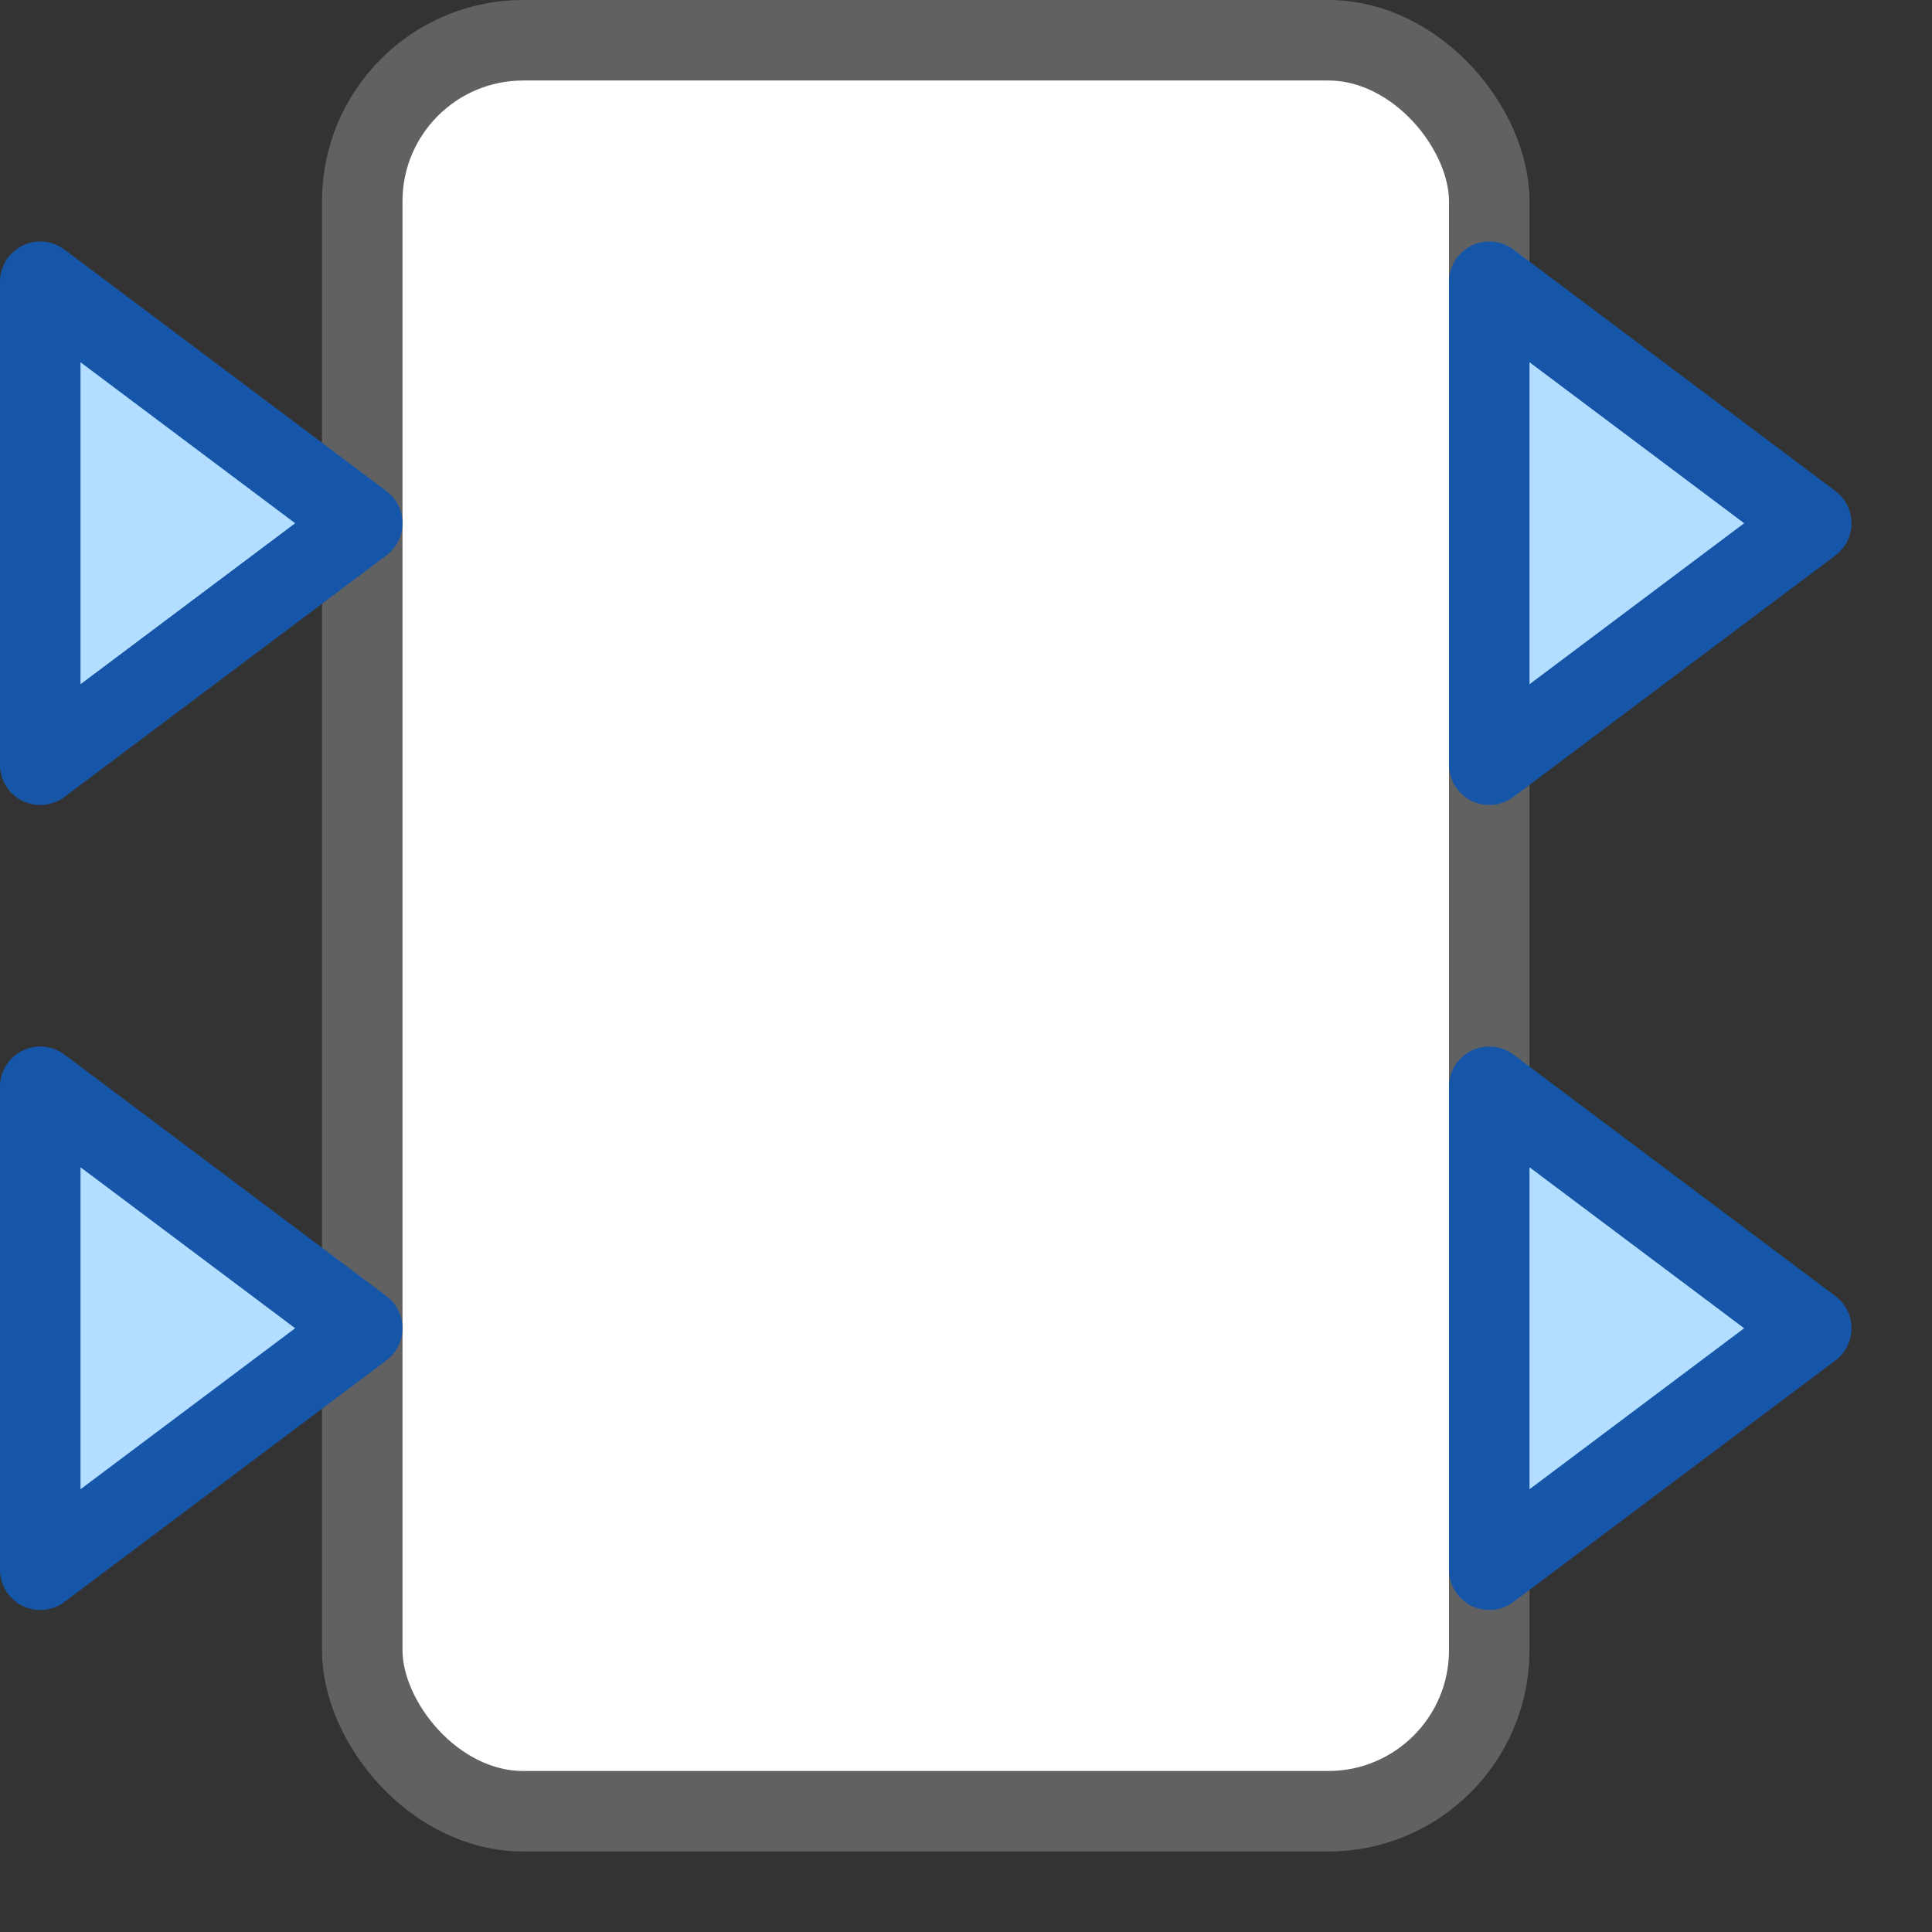 <svg width="24" height="24" viewBox="0 0 24 24" fill="none" xmlns="http://www.w3.org/2000/svg">
<rect x="0" y="0" width="24" height="24" fill="#333333" stroke="none"/>
<rect x="4.5" y="0.5" width="14" height="22" rx="2" fill="#FFFFFF" stroke="#616161"/>
<path d="M4.5 6.5L0.5 9.5L0.5 3.5L4.5 6.5Z" fill="#B4DEFF" stroke="#1656A8" stroke-linejoin="round"/>
<path d="M22.5 6.5L18.5 9.5L18.5 3.5L22.5 6.5Z" fill="#B4DEFF" stroke="#1656A8" stroke-linejoin="round"/>
<path d="M4.5 16.5L0.5 19.5L0.5 13.5L4.5 16.5Z" fill="#B4DEFF" stroke="#1656A8" stroke-linejoin="round"/>
<path d="M22.5 16.5L18.5 19.5L18.5 13.5L22.5 16.5Z" fill="#B4DEFF" stroke="#1656A8" stroke-linejoin="round"/>
</svg>

